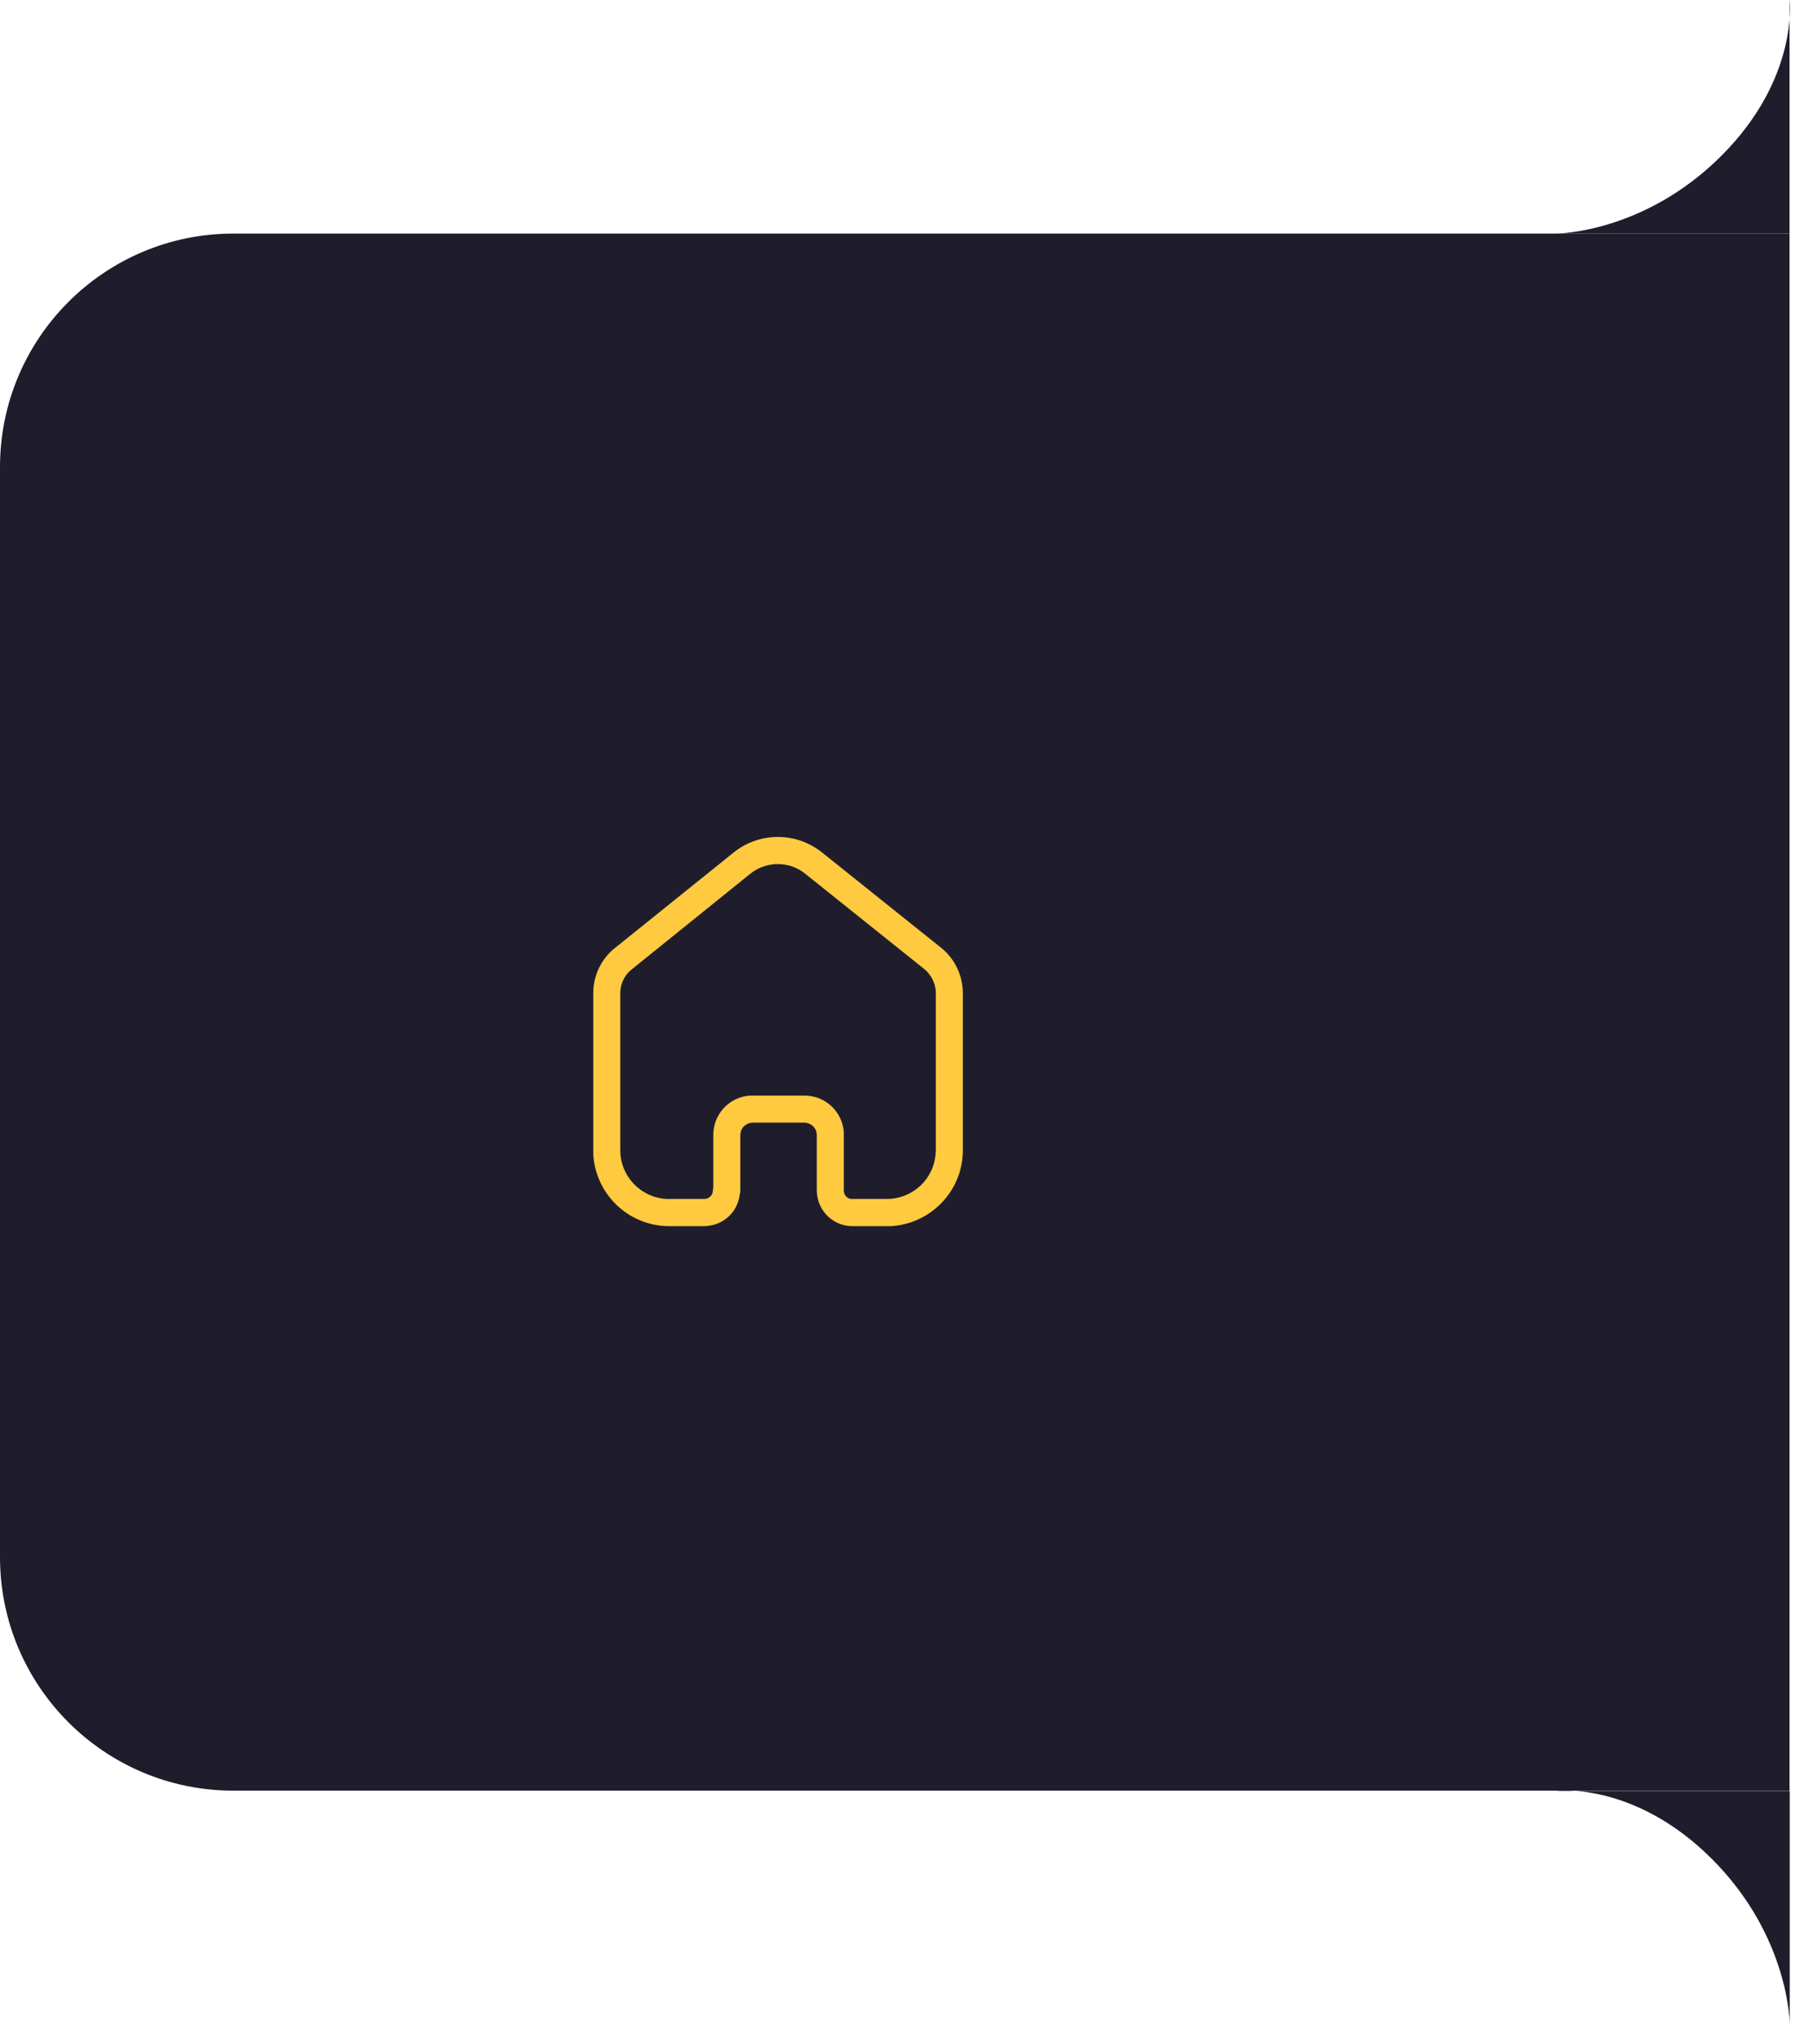 <svg width="93" height="105" viewBox="0 0 93 105" fill="none" xmlns="http://www.w3.org/2000/svg">
<path d="M0 24C0 17.373 5.373 12 12 12H92V92H12C5.373 92 0 86.627 0 80V24Z" fill="#1F1D2B"/>
<path d="M88.5 8C92.5 4 92 0 92 0V12H80C80 12 84.5 12 88.5 8Z" fill="#1F1D2B"/>
<path d="M88.01 95.51C84.01 91.51 80.01 92.01 80.01 92.01H92.01V104.01C92.01 104.01 92.01 99.51 88.01 95.51Z" fill="#1F1D2B"/>
<rect x="12" y="25" width="56" height="56" rx="8" fill="#1F1D2B"/>
<path d="M37.73 43.788C39 42.779 40.78 42.739 42.089 43.668L42.25 43.788L48.339 48.659C49.009 49.178 49.42 49.949 49.49 50.788L49.5 50.989V59.098C49.5 61.188 47.849 62.888 45.78 62.998H43.79C42.839 62.979 42.07 62.239 42 61.309L41.99 61.168V58.309C41.99 57.998 41.759 57.739 41.45 57.688L41.36 57.678H38.689C38.37 57.688 38.11 57.918 38.07 58.218L38.06 58.309V61.159C38.06 61.218 38.049 61.288 38.04 61.338L38.03 61.359L38.019 61.428C37.9 62.279 37.2 62.928 36.33 62.989L36.2 62.998H34.41C32.32 62.998 30.61 61.359 30.5 59.298V50.989C30.509 50.138 30.88 49.348 31.5 48.798L37.73 43.788ZM41.38 44.878C40.62 44.268 39.54 44.239 38.74 44.768L38.589 44.878L32.509 49.779C32.16 50.038 31.95 50.428 31.9 50.838L31.889 50.998V59.098C31.889 60.428 32.929 61.518 34.25 61.598H36.2C36.42 61.598 36.61 61.449 36.639 61.239L36.66 61.059L36.67 61.008V58.309C36.67 57.239 37.49 56.369 38.54 56.288H41.36C42.429 56.288 43.299 57.109 43.38 58.159V61.168C43.38 61.378 43.53 61.559 43.73 61.598H45.589C46.929 61.598 48.019 60.569 48.099 59.258L48.11 59.098V50.998C48.099 50.569 47.92 50.168 47.61 49.869L47.48 49.758L41.38 44.878Z" fill="#FFCA40"/>
</svg>

